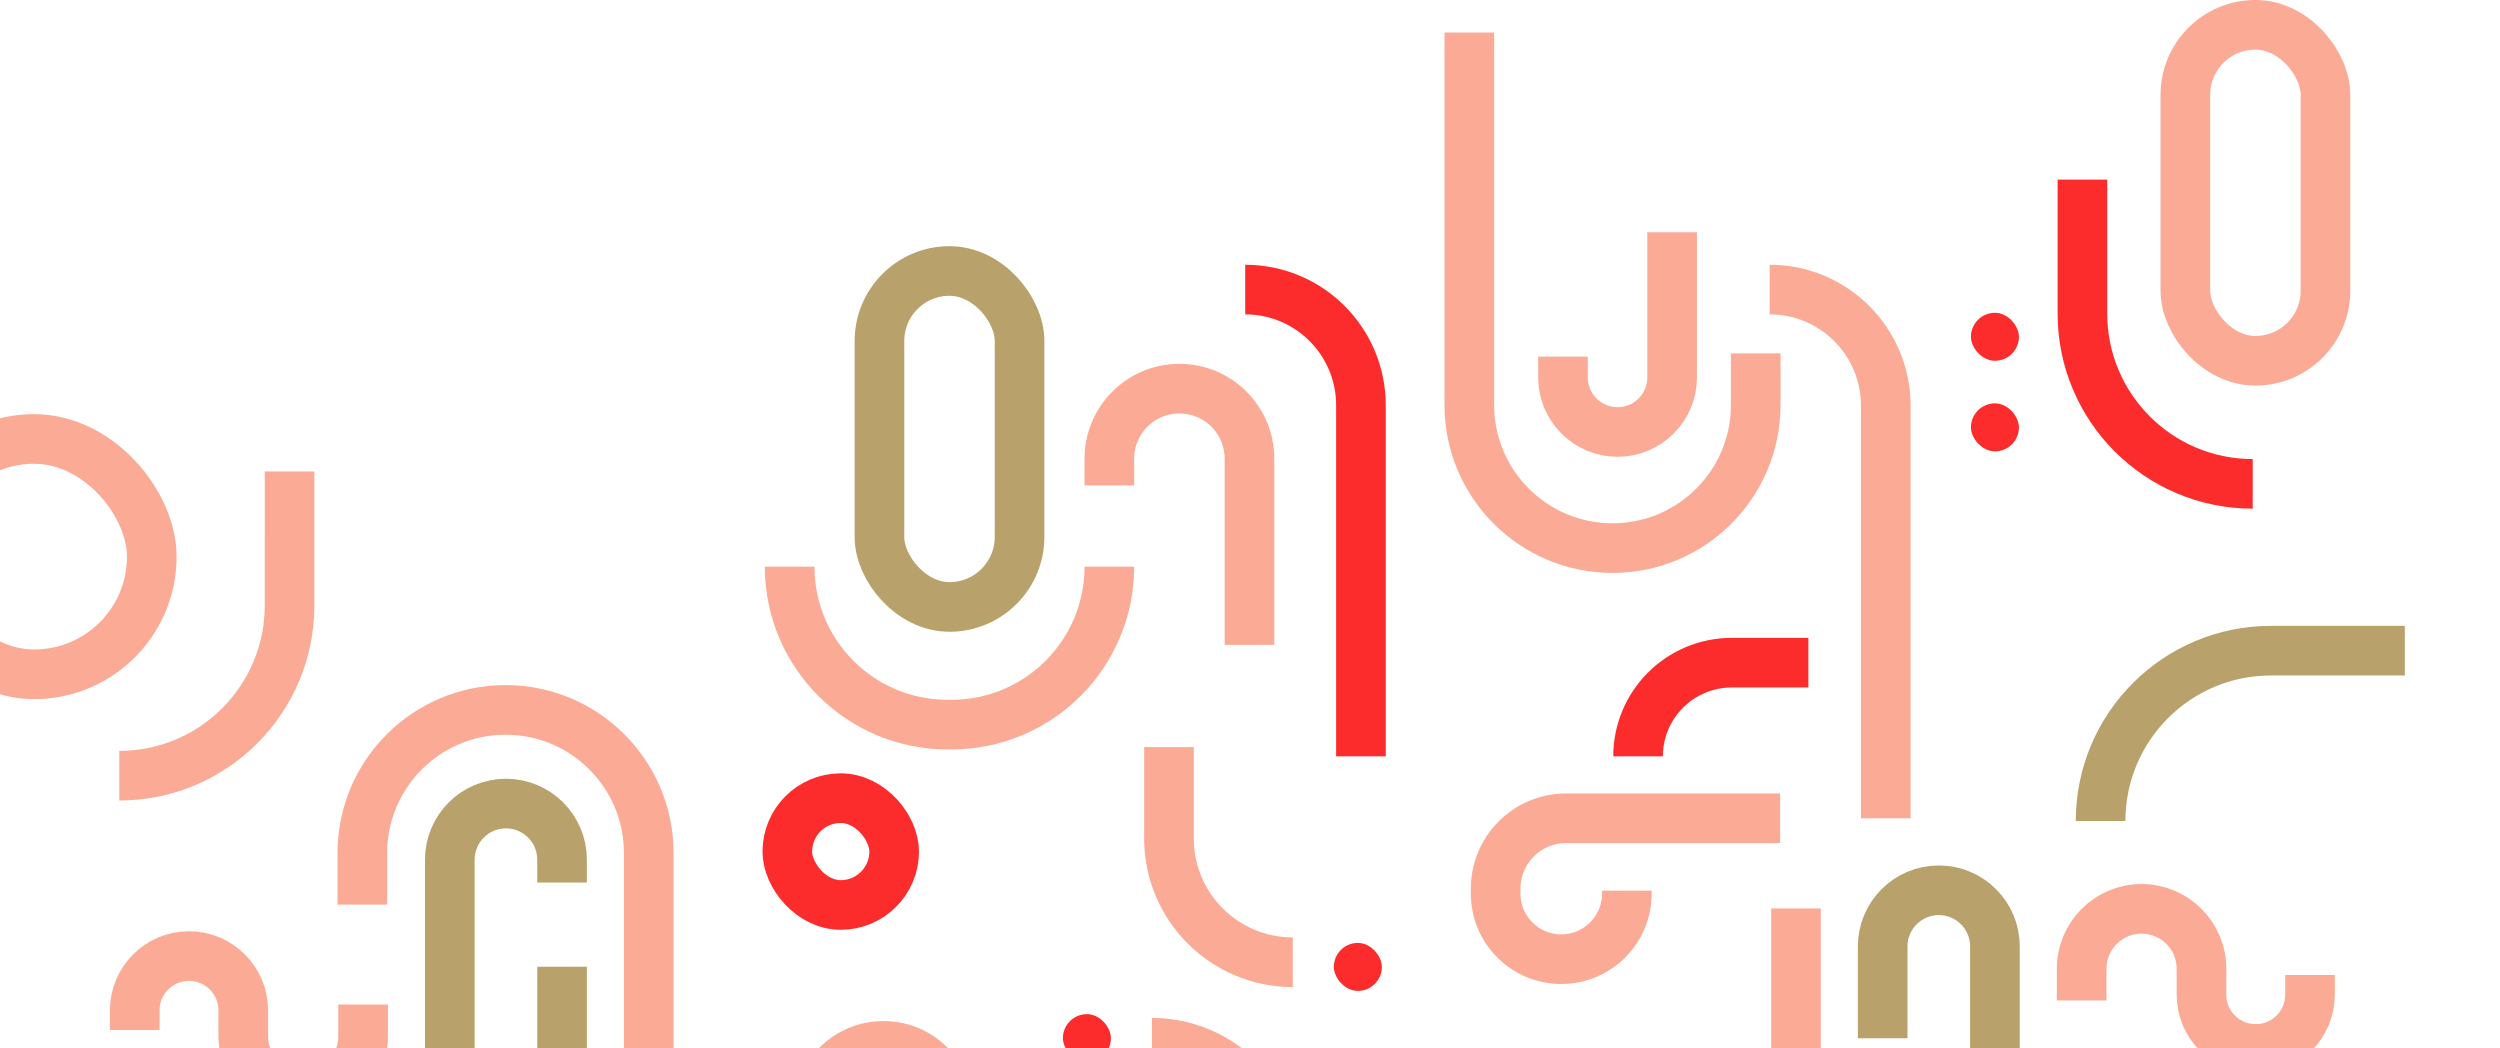 <svg width="403" height="169" viewBox="0 0 403 169" fill="none" xmlns="http://www.w3.org/2000/svg">
<rect x="141.767" y="43.682" width="22.586" height="54.157" rx="11.293" stroke="#B8A16B" stroke-width="8"/>
<rect x="352.28" y="4" width="22.586" height="54.157" rx="11.293" stroke="#FBAA95" stroke-width="8"/>
<path d="M303.49 167.371V152.558C303.49 147.561 307.541 143.511 312.537 143.511V143.511C317.534 143.511 321.584 147.561 321.584 152.558V184.628C321.584 189.625 317.534 193.675 312.537 193.675V193.675C307.541 193.675 303.49 189.625 303.49 184.628L303.49 180.941" stroke="#B8A16B" stroke-width="8"/>
<path d="M286.956 131.906H252.452C246.181 131.906 241.097 136.99 241.097 143.262V144.041C241.097 149.882 245.832 154.617 251.672 154.617V154.617C257.513 154.617 262.248 149.882 262.248 144.041V143.574" stroke="#FBAA95" stroke-width="8"/>
<rect x="126.917" y="128.662" width="17.221" height="17.221" rx="8.61" stroke="#FC2C2C" stroke-width="8"/>
<rect x="215.017" y="151.997" width="7.737" height="7.737" rx="3.868" fill="#FC2C2C"/>
<rect x="317.715" y="65.02" width="7.737" height="7.737" rx="3.868" fill="#FC2C2C"/>
<rect x="317.715" y="50.42" width="7.737" height="7.737" rx="3.868" fill="#FC2C2C"/>
<path d="M201.414 103.954V73.943C201.414 67.706 196.358 62.65 190.121 62.65V62.65C183.884 62.65 178.828 67.706 178.828 73.943V78.248" stroke="#FBAA95" stroke-width="8"/>
<path d="M269.548 37.443L269.548 60.84C269.548 65.699 265.609 69.638 260.751 69.638V69.638C255.892 69.638 251.953 65.699 251.953 60.84L251.953 57.48" stroke="#FBAA95" stroke-width="8"/>
<path d="M236.853 5.248L236.853 65.27C236.853 78.02 247.189 88.356 259.939 88.356V88.356C272.689 88.356 283.024 78.02 283.024 65.27L283.024 56.97" stroke="#FBAA95" stroke-width="8"/>
<path d="M289.514 146.444L289.514 185.689C289.514 198.439 299.849 208.774 312.599 208.774V208.774C325.349 208.774 335.685 198.439 335.685 185.689L335.685 177.389" stroke="#FBAA95" stroke-width="8"/>
<path d="M200.729 46.677V46.677C211.032 46.677 219.384 55.029 219.384 65.333V121.923" stroke="#FC2C2C" stroke-width="8"/>
<path d="M285.271 46.677V46.677C295.608 46.677 303.988 55.057 303.988 65.395V131.906" stroke="#FBAA95" stroke-width="8"/>
<path d="M208.402 155.116V155.116C197.376 155.116 188.437 146.177 188.437 135.15L188.437 120.426" stroke="#FBAA95" stroke-width="8"/>
<path d="M338.617 132.343V132.343C338.617 117.181 350.908 104.89 366.07 104.89L387.658 104.89" stroke="#B8A16B" stroke-width="8"/>
<path d="M335.56 161.278V156.166C335.56 150.831 339.885 146.506 345.22 146.506V146.506C350.555 146.506 354.88 150.831 354.88 156.166V160.346C354.88 165.177 358.796 169.092 363.626 169.092V169.092C368.456 169.092 372.372 165.177 372.372 160.346V157.175" stroke="#FBAA95" stroke-width="8"/>
<path d="M363.138 77.998V77.998C347.976 77.998 335.685 65.707 335.685 50.545L335.685 28.957" stroke="#FC2C2C" stroke-width="8"/>
<path d="M291.51 106.824L279.156 106.824C270.817 106.824 264.057 113.584 264.057 121.923V121.923" stroke="#FC2C2C" stroke-width="8"/>
<path d="M127.291 91.35V91.35C127.291 105.41 138.688 116.807 152.747 116.807H153.371C167.431 116.807 178.828 105.41 178.828 91.35V91.35" stroke="#FBAA95" stroke-width="8"/>
<path d="M90.603 155.839L90.603 170.652C90.603 175.648 86.553 179.699 81.556 179.699V179.699C76.56 179.699 72.51 175.648 72.51 170.652L72.51 138.582C72.51 133.585 76.56 129.535 81.556 129.535V129.535C86.553 129.535 90.603 133.585 90.603 138.582L90.603 142.269" stroke="#B8A16B" stroke-width="8"/>
<path d="M107.138 191.304L141.642 191.304C147.913 191.304 152.997 186.22 152.997 179.949L152.997 179.169C152.997 173.328 148.262 168.593 142.421 168.593V168.593C136.581 168.593 131.846 173.328 131.846 179.169L131.846 179.637" stroke="#FBAA95" stroke-width="8"/>
<rect x="24.467" y="108.696" width="37.935" height="37.935" rx="18.968" transform="rotate(-180 24.467 108.696)" stroke="#FBAA95" stroke-width="8"/>
<rect x="179.077" y="171.214" width="7.737" height="7.737" rx="3.868" transform="rotate(-180 179.077 171.214)" fill="#FC2C2C"/>
<path d="M104.58 176.767L104.58 137.521C104.58 124.772 94.244 114.436 81.495 114.436V114.436C68.745 114.436 58.409 124.772 58.409 137.521L58.409 145.821" stroke="#FBAA95" stroke-width="8"/>
<path d="M185.69 168.094V168.094C196.717 168.094 205.656 177.033 205.656 188.06L205.656 202.785" stroke="#FBAA95" stroke-width="8"/>
<path d="M19.227 125.043V125.043C34.388 125.043 46.679 112.752 46.679 97.59L46.68 76.002" stroke="#FBAA95" stroke-width="8"/>
<path d="M58.533 161.932L58.533 167.044C58.533 172.379 54.208 176.704 48.873 176.704V176.704C43.538 176.704 39.213 172.379 39.213 167.044L39.213 162.863C39.213 158.033 35.297 154.118 30.467 154.118V154.118C25.637 154.118 21.721 158.033 21.721 162.863L21.721 166.035" stroke="#FBAA95" stroke-width="8"/>
</svg>
